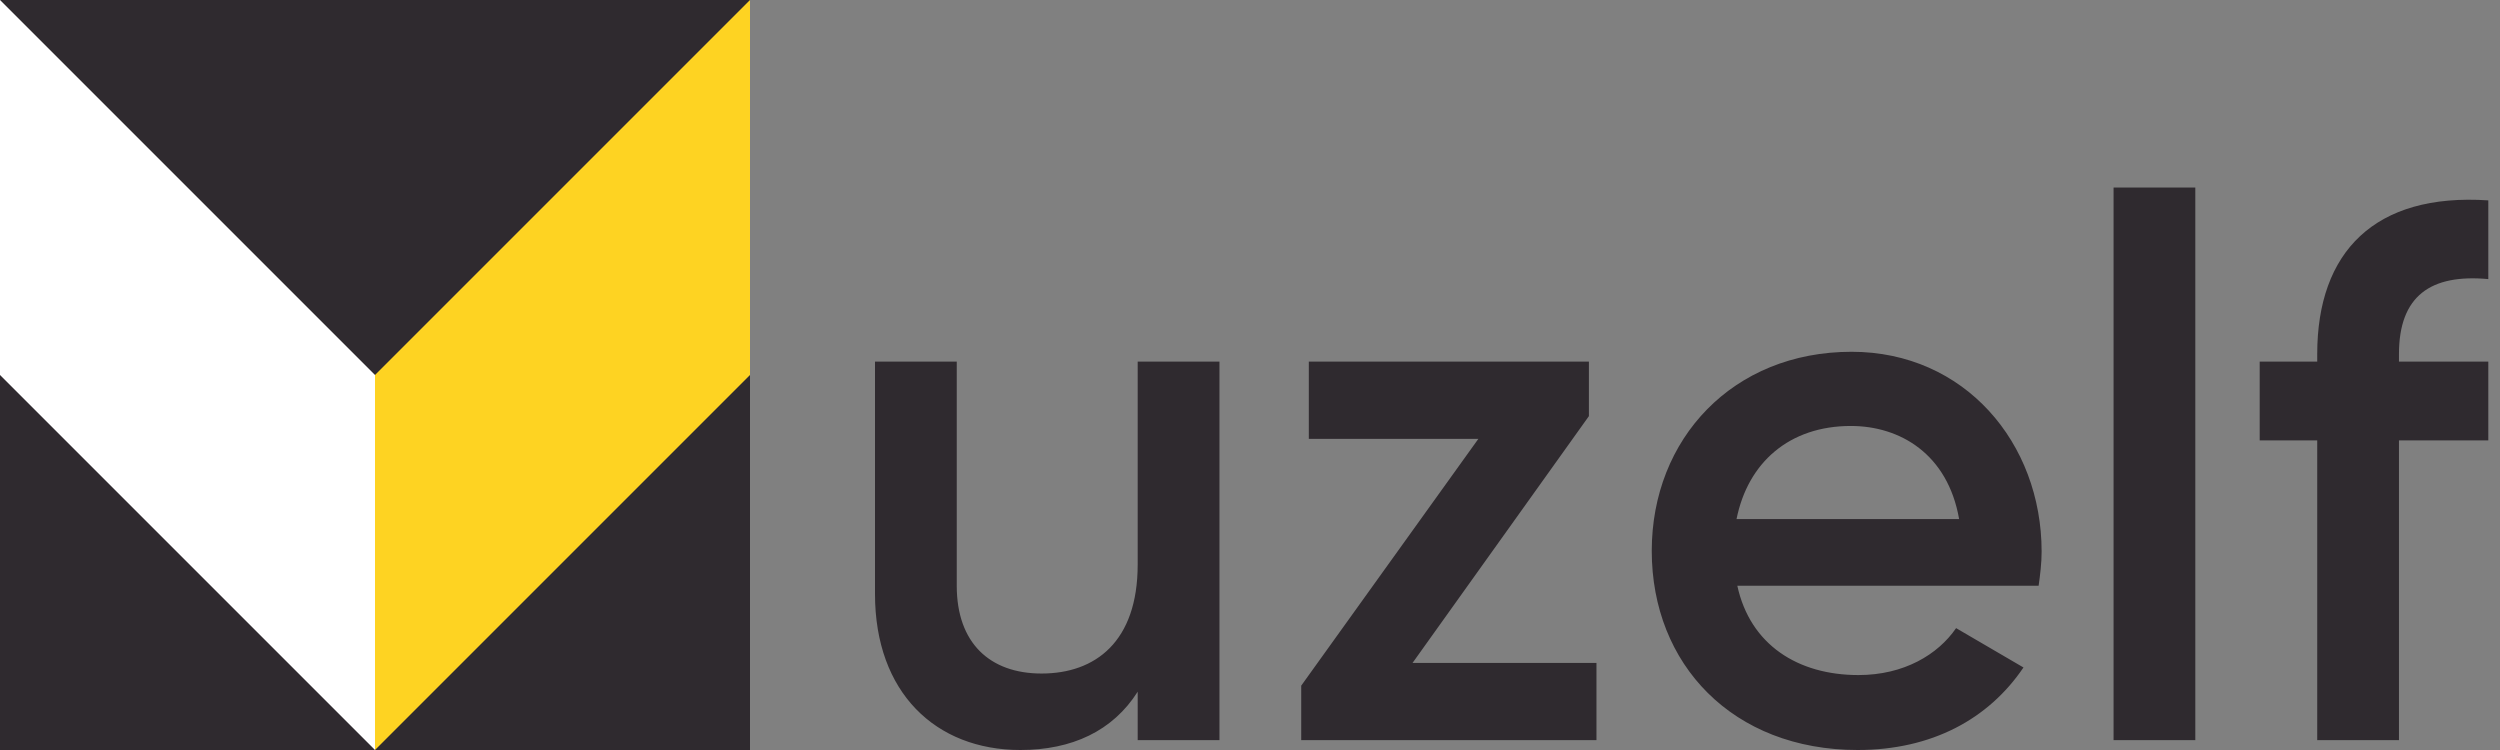<?xml version="1.0" encoding="UTF-8"?>
<svg width="80px" height="24px" viewBox="0 0 80 24" version="1.1" xmlns="http://www.w3.org/2000/svg" xmlns:xlink="http://www.w3.org/1999/xlink">
    <rect x="0" y="0" width="80" height="24" fill="#808080" stroke="none"/>
    <!-- Generator: Sketch 52.2 (67145) - http://www.bohemiancoding.com/sketch -->
    <title>Group 8 Copy 3</title>
    <desc>Created with Sketch.</desc>
    <g id="Symbols" stroke="none" stroke-width="1" fill="none" fill-rule="evenodd">
        <g id="Group-8-Copy-3">
            <g id="Group-7-Copy" fill-rule="nonzero">
                <rect id="Rectangle" fill="#2F2A2F" x="0" y="0" width="24" height="24"></rect>
                <polygon id="Rectangle-Copy-2" fill="#FED322" points="12 12 24 -5.32907052e-15 24 12 12 24"></polygon>
                <polygon id="Rectangle-Copy" fill="#FFFFFF" points="0 -5.32907052e-15 12 12 12 24 0 12"></polygon>
            </g>
            <path d="M36.406,11.572 L39.023,11.572 L39.023,23.685 L36.406,23.685 L36.406,22.135 C35.607,23.394 34.299,24 32.651,24 C29.938,24 28,22.159 28,19.009 L28,11.572 L30.616,11.572 L30.616,18.743 C30.616,20.584 31.682,21.553 33.33,21.553 C35.05,21.553 36.406,20.536 36.406,18.065 L36.406,11.572 Z M45.201,21.214 L51.087,21.214 L51.087,23.685 L41.639,23.685 L41.639,21.941 L47.308,14.043 L41.882,14.043 L41.882,11.572 L50.845,11.572 L50.845,13.316 L45.201,21.214 Z M55.594,18.743 C56.005,20.633 57.532,21.602 59.47,21.602 C60.923,21.602 62.013,20.948 62.595,20.1 L64.751,21.359 C63.637,23.007 61.82,24 59.445,24 C55.448,24 52.856,21.262 52.856,17.629 C52.856,14.043 55.448,11.257 59.252,11.257 C62.861,11.257 65.332,14.164 65.332,17.653 C65.332,18.016 65.284,18.404 65.236,18.743 L55.594,18.743 Z M55.569,16.611 L62.692,16.611 C62.328,14.528 60.802,13.631 59.227,13.631 C57.265,13.631 55.933,14.794 55.569,16.611 Z M67.634,23.685 L67.634,6 L70.25,6 L70.25,23.685 L67.634,23.685 Z M79.626,8.931 C77.785,8.762 76.767,9.464 76.767,11.33 L76.767,11.572 L79.626,11.572 L79.626,14.092 L76.767,14.092 L76.767,23.685 L74.151,23.685 L74.151,14.092 L72.31,14.092 L72.31,11.572 L74.151,11.572 L74.151,11.33 C74.151,8.059 75.992,6.17 79.626,6.412 L79.626,8.931 Z" id="uzelf-copy" fill="#2F2A2F"></path>
        </g>
    </g>
</svg>
